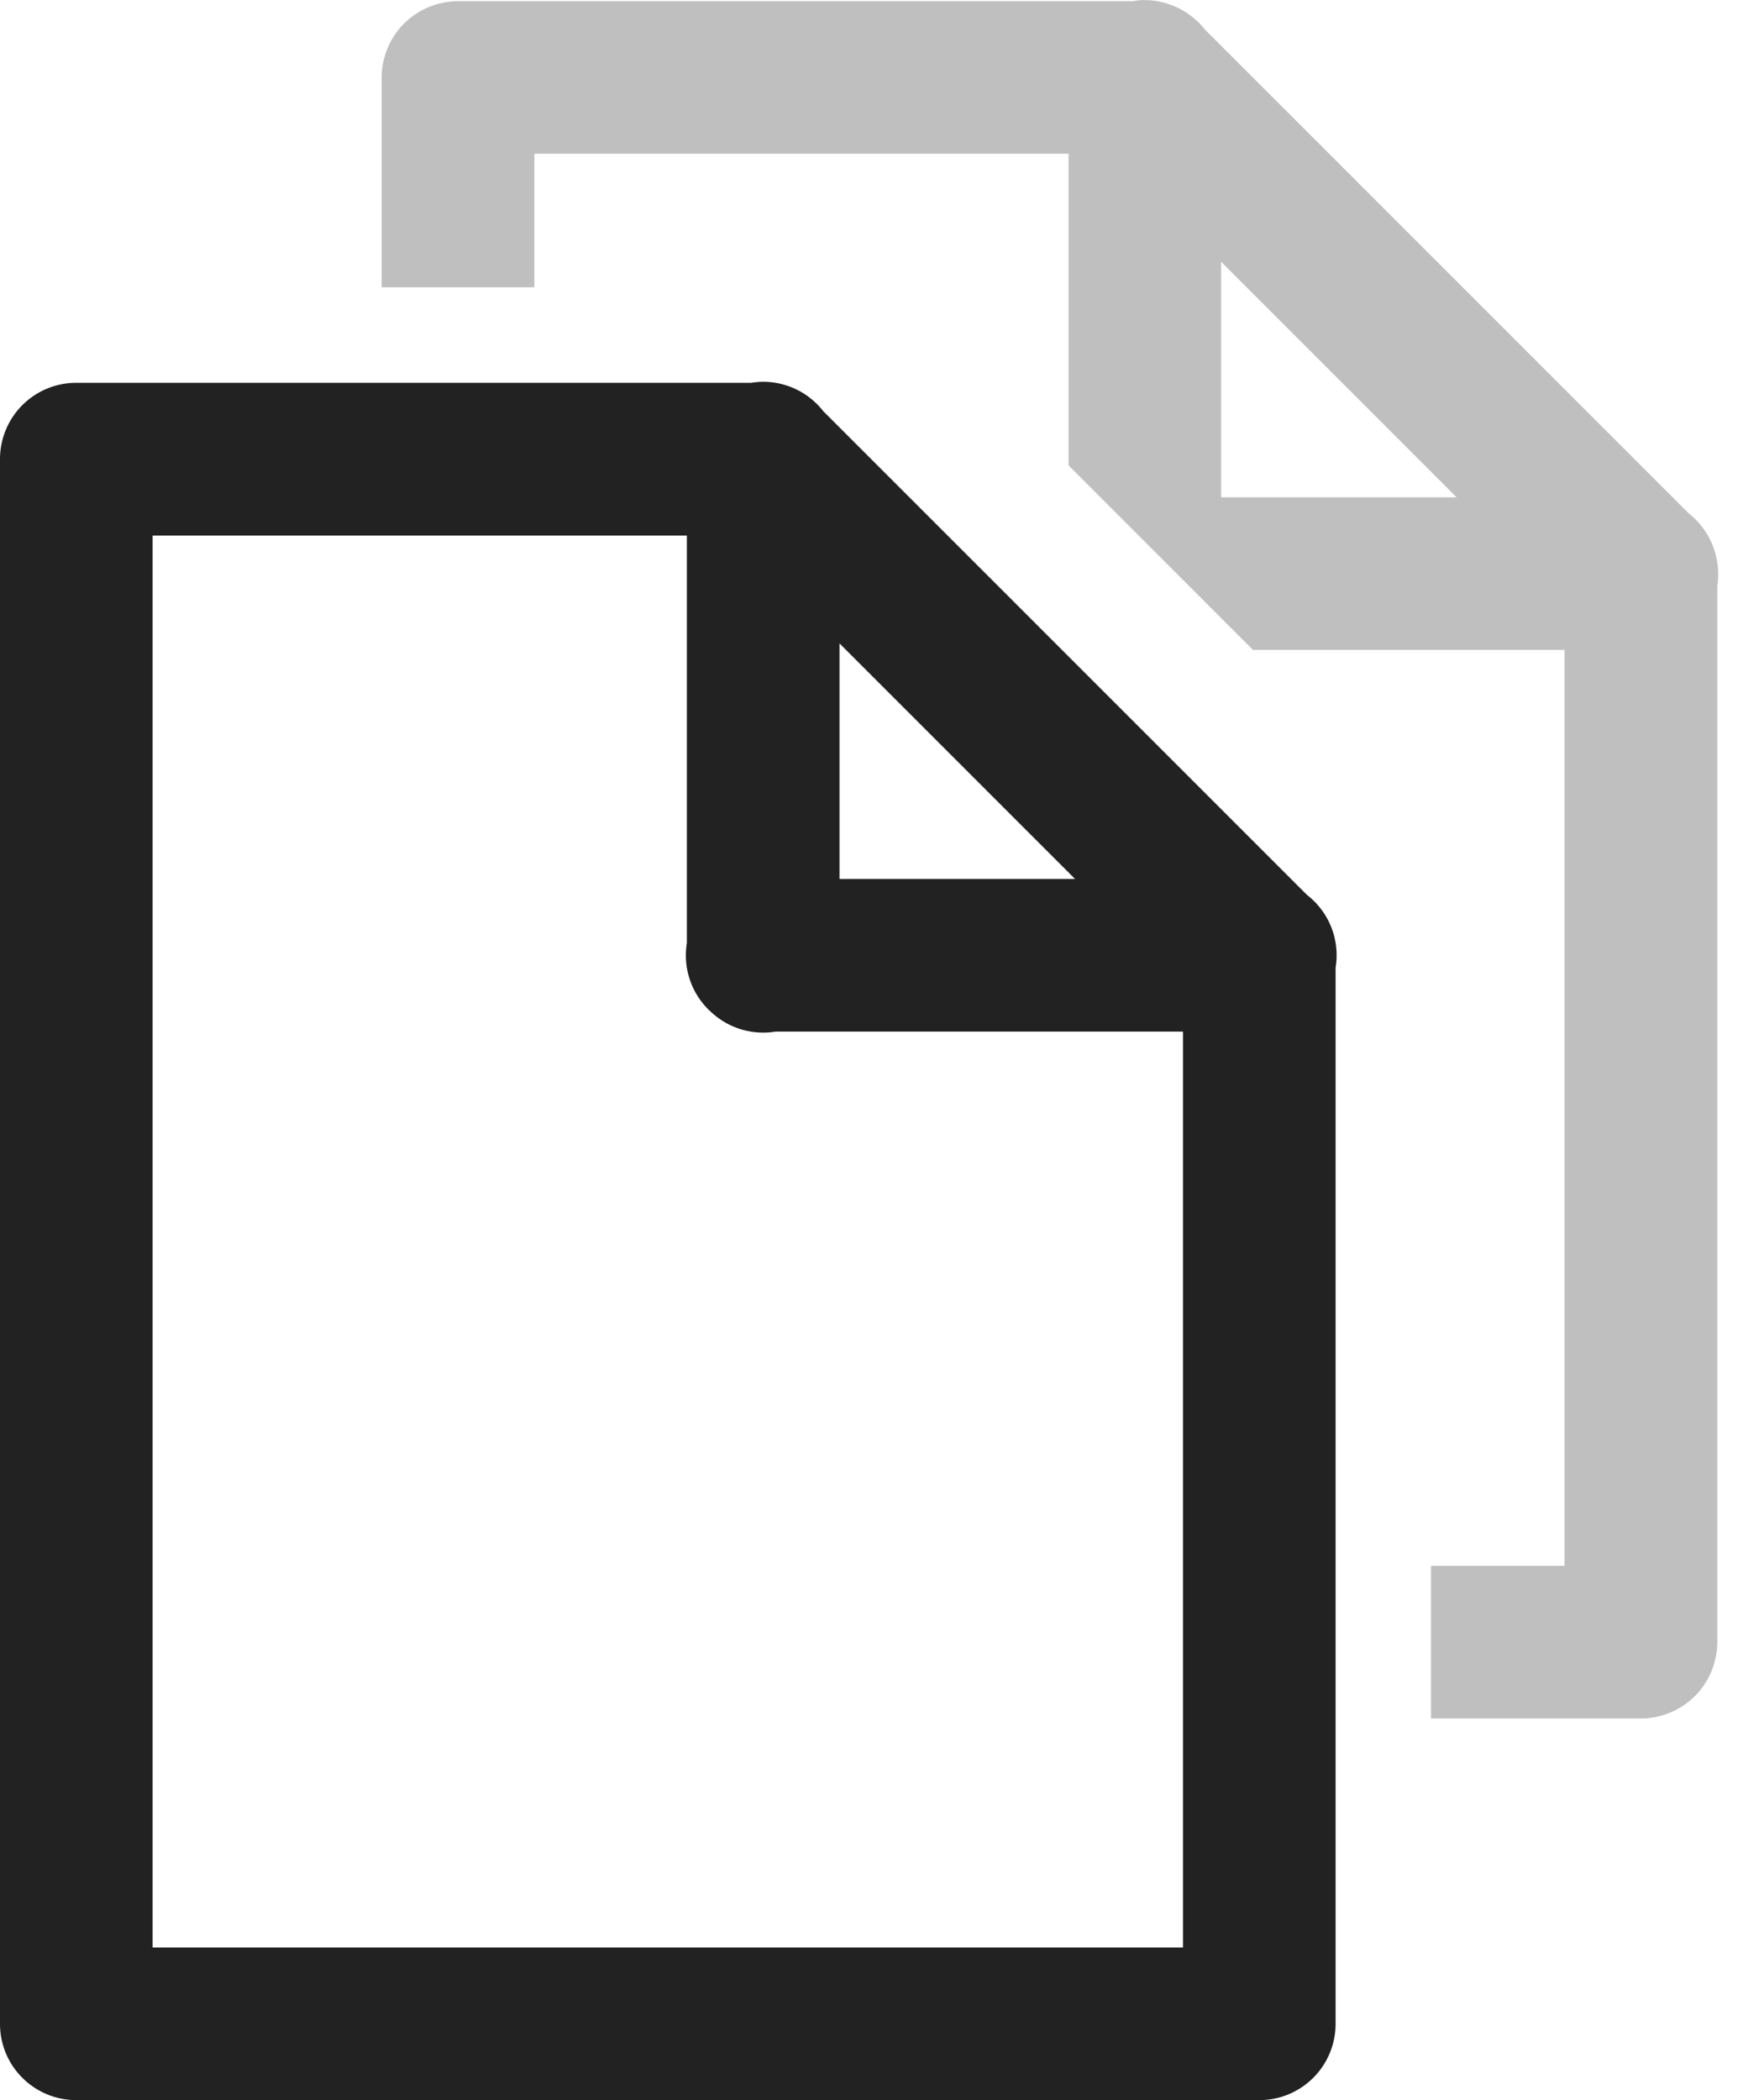 <svg width="21" height="25" viewBox="0 0 21 25" fill="none" xmlns="http://www.w3.org/2000/svg"><path d="M9.072 4.545a.907.907 0 0 0-.127.012H.91a.908.908 0 0 0-.91.909v18.626c0 .502.407.908.909.908h14.083a.908.908 0 0 0 .908-.908V11.519a.908.908 0 0 0-.342-.867L9.801 4.895a.908.908 0 0 0-.73-.35zm-7.255 1.83h6.36v4.85a.91.91 0 0 0 .261.797l.008.007.012.011a.908.908 0 0 0 .777.24h4.848v10.903H1.817V6.374zm8.177 1.284l2.804 2.804H9.994V7.659z" fill="#222"/><path d="M13.615 0a.897.897 0 0 0-.126.014H5.452A.92.92 0 0 0 4.81.28a.92.92 0 0 0-.267.643V3.42h1.818V1.83h6.36v3.71l2.195 2.196h3.71V18.64h-1.59v1.817h2.499a.92.92 0 0 0 .642-.266.92.92 0 0 0 .267-.642V6.976a.927.927 0 0 0-.343-.868L14.344.351a.924.924 0 0 0-.73-.35zm.922 3.116l2.804 2.804h-2.804V3.116z" fill="#BFBFBF"/></svg>
